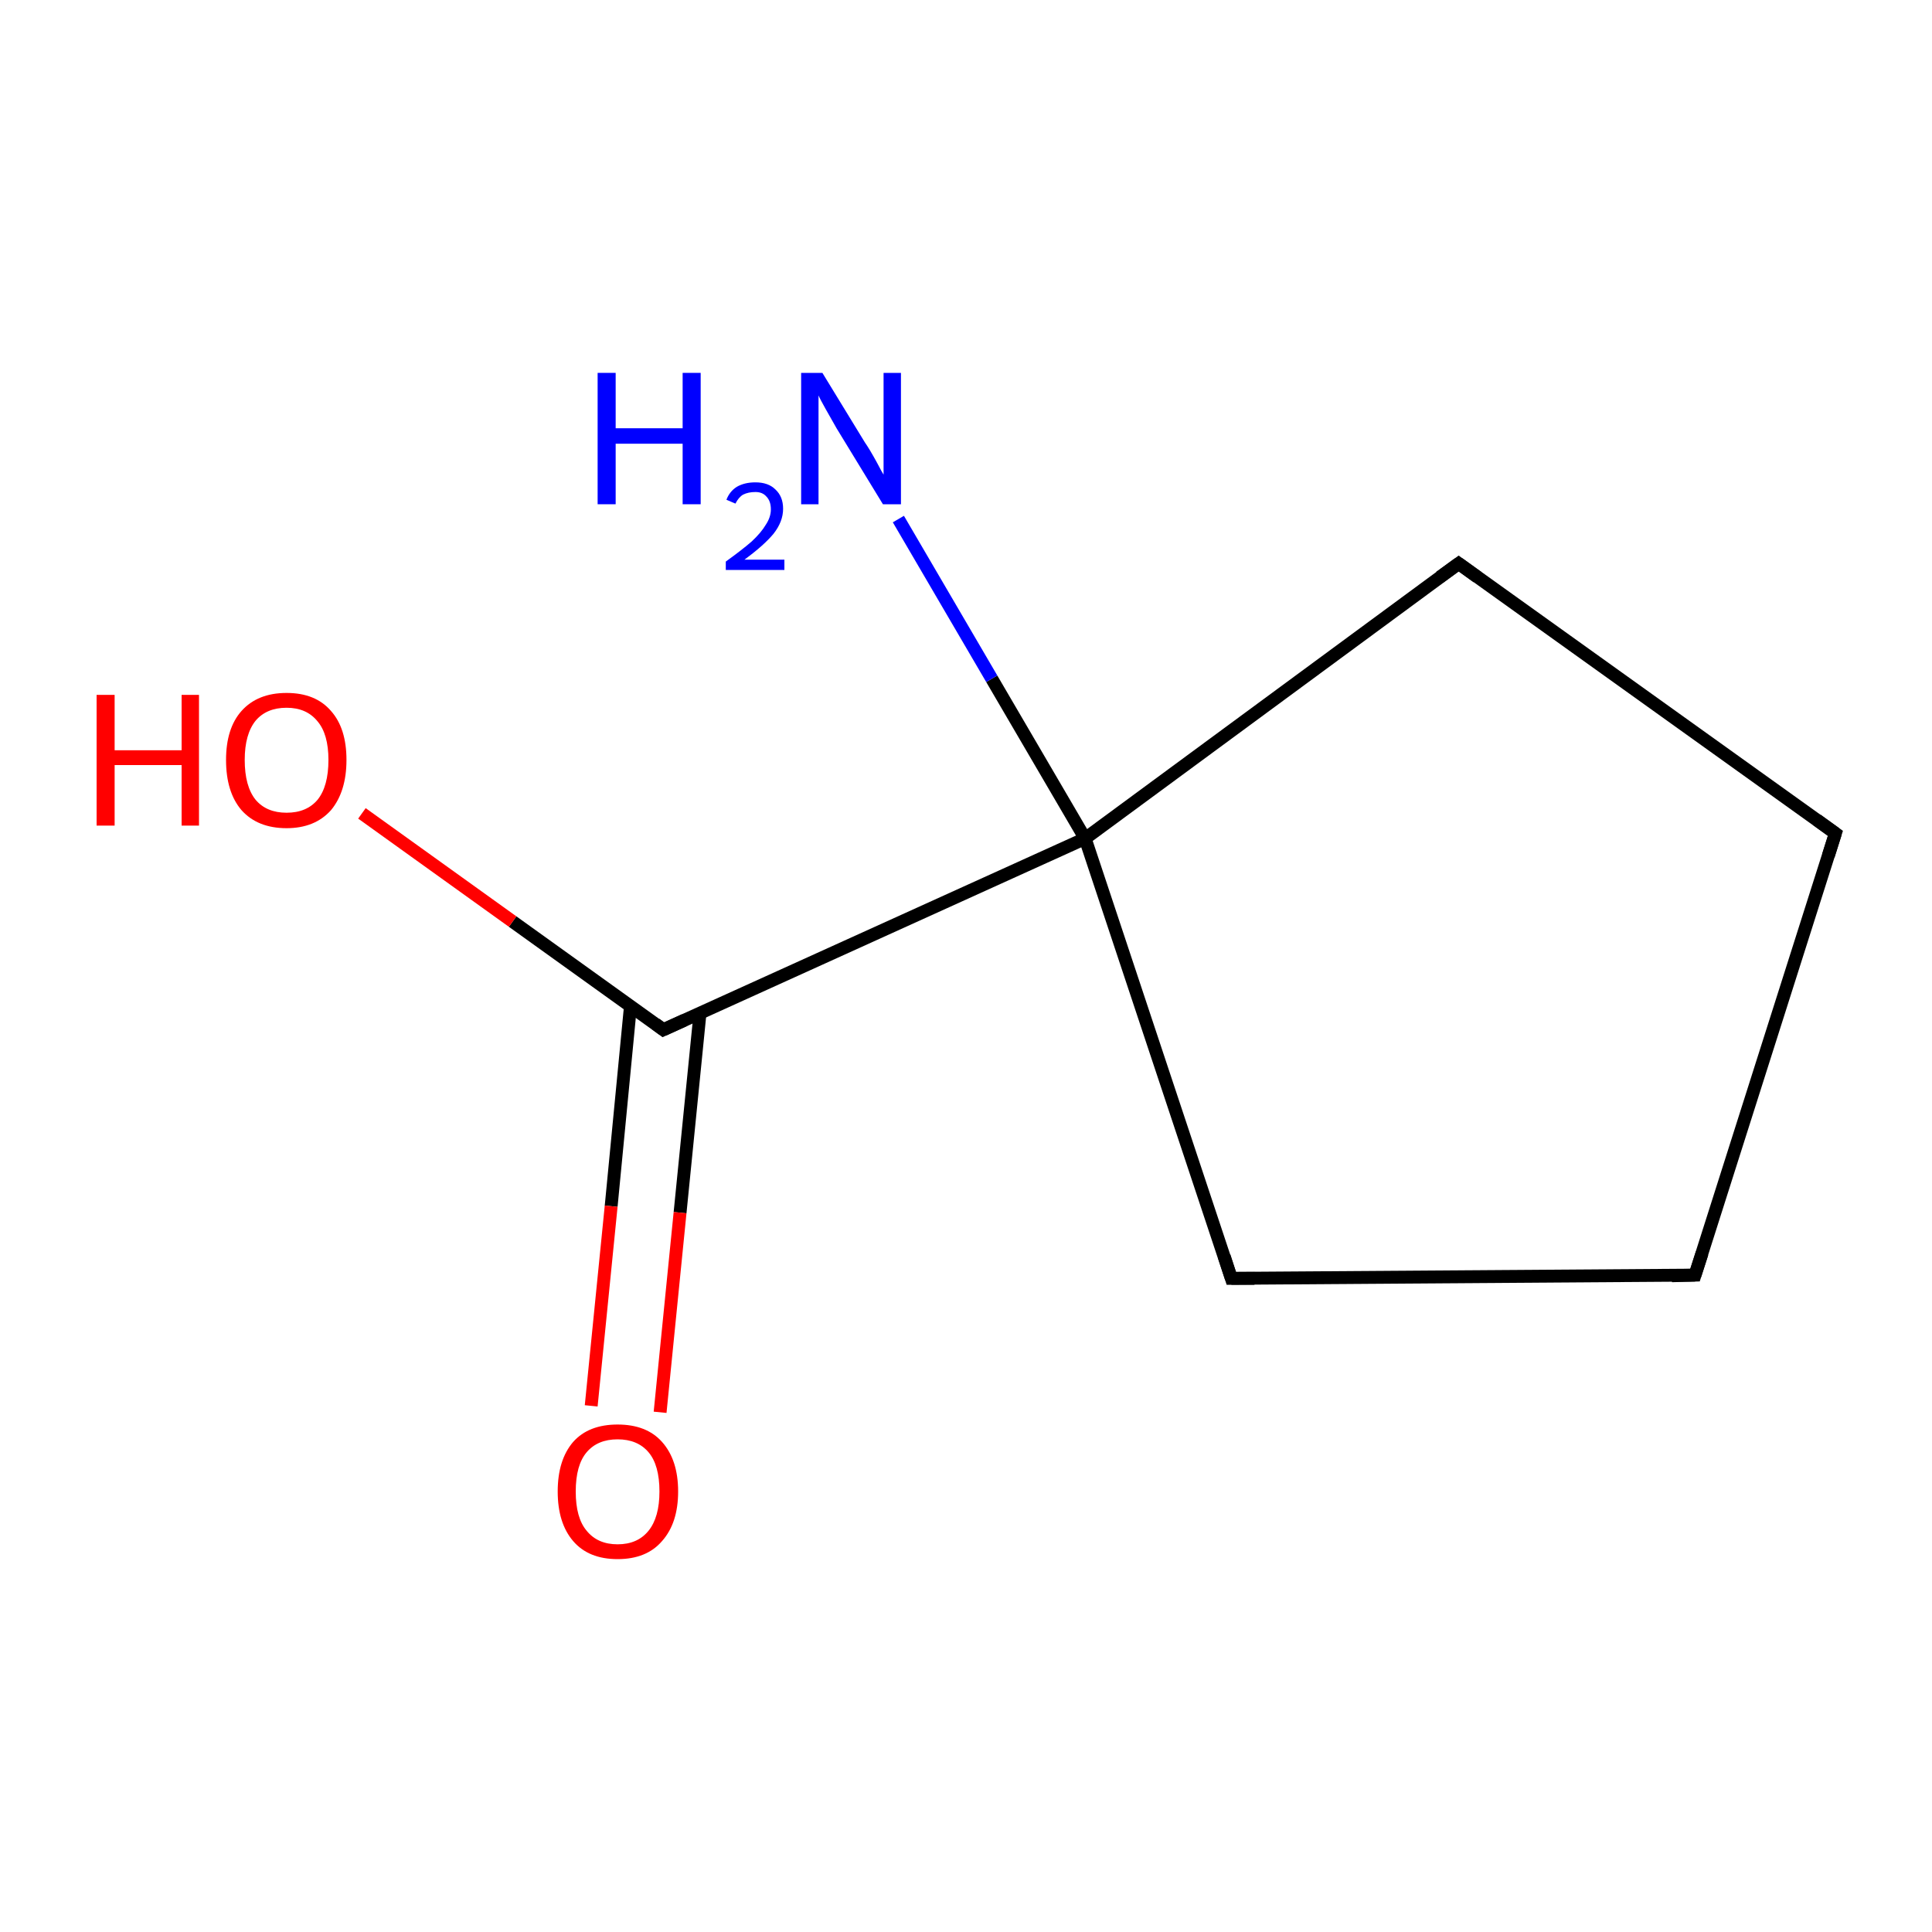 <?xml version='1.0' encoding='iso-8859-1'?>
<svg version='1.1' baseProfile='full'
              xmlns='http://www.w3.org/2000/svg'
                      xmlns:rdkit='http://www.rdkit.org/xml'
                      xmlns:xlink='http://www.w3.org/1999/xlink'
                  xml:space='preserve'
width='300px' height='300px' viewBox='0 0 300 300'>
<!-- END OF HEADER -->
<rect style='opacity:1.0;fill:#FFFFFF;stroke:none' width='300.0' height='300.0' x='0.0' y='0.0'> </rect>
<path class='bond-0 atom-0 atom-1' d='M 263.2,198.0 L 285.0,129.4' style='fill:none;fill-rule:evenodd;stroke:#000000;stroke-width:2.0px;stroke-linecap:butt;stroke-linejoin:miter;stroke-opacity:1' />
<path class='bond-1 atom-1 atom-2' d='M 285.0,129.4 L 226.5,87.5' style='fill:none;fill-rule:evenodd;stroke:#000000;stroke-width:2.0px;stroke-linecap:butt;stroke-linejoin:miter;stroke-opacity:1' />
<path class='bond-2 atom-2 atom-3' d='M 226.5,87.5 L 168.5,130.2' style='fill:none;fill-rule:evenodd;stroke:#000000;stroke-width:2.0px;stroke-linecap:butt;stroke-linejoin:miter;stroke-opacity:1' />
<path class='bond-3 atom-3 atom-4' d='M 168.5,130.2 L 191.2,198.5' style='fill:none;fill-rule:evenodd;stroke:#000000;stroke-width:2.0px;stroke-linecap:butt;stroke-linejoin:miter;stroke-opacity:1' />
<path class='bond-4 atom-3 atom-5' d='M 168.5,130.2 L 103.0,159.9' style='fill:none;fill-rule:evenodd;stroke:#000000;stroke-width:2.0px;stroke-linecap:butt;stroke-linejoin:miter;stroke-opacity:1' />
<path class='bond-5 atom-5 atom-6' d='M 97.9,156.2 L 94.9,187.3' style='fill:none;fill-rule:evenodd;stroke:#000000;stroke-width:2.0px;stroke-linecap:butt;stroke-linejoin:miter;stroke-opacity:1' />
<path class='bond-5 atom-5 atom-6' d='M 94.9,187.3 L 91.8,218.3' style='fill:none;fill-rule:evenodd;stroke:#FF0000;stroke-width:2.0px;stroke-linecap:butt;stroke-linejoin:miter;stroke-opacity:1' />
<path class='bond-5 atom-5 atom-6' d='M 108.7,157.3 L 105.6,188.3' style='fill:none;fill-rule:evenodd;stroke:#000000;stroke-width:2.0px;stroke-linecap:butt;stroke-linejoin:miter;stroke-opacity:1' />
<path class='bond-5 atom-5 atom-6' d='M 105.6,188.3 L 102.5,219.3' style='fill:none;fill-rule:evenodd;stroke:#FF0000;stroke-width:2.0px;stroke-linecap:butt;stroke-linejoin:miter;stroke-opacity:1' />
<path class='bond-6 atom-5 atom-7' d='M 103.0,159.9 L 79.6,143.1' style='fill:none;fill-rule:evenodd;stroke:#000000;stroke-width:2.0px;stroke-linecap:butt;stroke-linejoin:miter;stroke-opacity:1' />
<path class='bond-6 atom-5 atom-7' d='M 79.6,143.1 L 56.2,126.3' style='fill:none;fill-rule:evenodd;stroke:#FF0000;stroke-width:2.0px;stroke-linecap:butt;stroke-linejoin:miter;stroke-opacity:1' />
<path class='bond-7 atom-3 atom-8' d='M 168.5,130.2 L 154.0,105.4' style='fill:none;fill-rule:evenodd;stroke:#000000;stroke-width:2.0px;stroke-linecap:butt;stroke-linejoin:miter;stroke-opacity:1' />
<path class='bond-7 atom-3 atom-8' d='M 154.0,105.4 L 139.5,80.6' style='fill:none;fill-rule:evenodd;stroke:#0000FF;stroke-width:2.0px;stroke-linecap:butt;stroke-linejoin:miter;stroke-opacity:1' />
<path class='bond-8 atom-4 atom-0' d='M 191.2,198.5 L 263.2,198.0' style='fill:none;fill-rule:evenodd;stroke:#000000;stroke-width:2.0px;stroke-linecap:butt;stroke-linejoin:miter;stroke-opacity:1' />
<path d='M 264.3,194.6 L 263.2,198.0 L 259.6,198.1' style='fill:none;stroke:#000000;stroke-width:2.0px;stroke-linecap:butt;stroke-linejoin:miter;stroke-miterlimit:10;stroke-opacity:1;' />
<path d='M 283.9,132.9 L 285.0,129.4 L 282.1,127.3' style='fill:none;stroke:#000000;stroke-width:2.0px;stroke-linecap:butt;stroke-linejoin:miter;stroke-miterlimit:10;stroke-opacity:1;' />
<path d='M 229.4,89.6 L 226.5,87.5 L 223.6,89.6' style='fill:none;stroke:#000000;stroke-width:2.0px;stroke-linecap:butt;stroke-linejoin:miter;stroke-miterlimit:10;stroke-opacity:1;' />
<path d='M 190.1,195.1 L 191.2,198.5 L 194.8,198.5' style='fill:none;stroke:#000000;stroke-width:2.0px;stroke-linecap:butt;stroke-linejoin:miter;stroke-miterlimit:10;stroke-opacity:1;' />
<path d='M 106.3,158.4 L 103.0,159.9 L 101.8,159.0' style='fill:none;stroke:#000000;stroke-width:2.0px;stroke-linecap:butt;stroke-linejoin:miter;stroke-miterlimit:10;stroke-opacity:1;' />
<path class='atom-6' d='M 86.6 231.6
Q 86.6 226.7, 89.0 223.9
Q 91.4 221.2, 95.9 221.2
Q 100.4 221.2, 102.8 223.9
Q 105.3 226.7, 105.3 231.6
Q 105.3 236.5, 102.8 239.3
Q 100.4 242.1, 95.9 242.1
Q 91.4 242.1, 89.0 239.3
Q 86.6 236.5, 86.6 231.6
M 95.9 239.8
Q 99.0 239.8, 100.7 237.7
Q 102.4 235.6, 102.4 231.6
Q 102.4 227.5, 100.7 225.5
Q 99.0 223.5, 95.9 223.5
Q 92.8 223.5, 91.1 225.5
Q 89.4 227.5, 89.4 231.6
Q 89.4 235.7, 91.1 237.7
Q 92.8 239.8, 95.9 239.8
' fill='#FF0000'/>
<path class='atom-7' d='M 15.0 107.9
L 17.8 107.9
L 17.8 116.5
L 28.2 116.5
L 28.2 107.9
L 30.9 107.9
L 30.9 128.2
L 28.2 128.2
L 28.2 118.8
L 17.8 118.8
L 17.8 128.2
L 15.0 128.2
L 15.0 107.9
' fill='#FF0000'/>
<path class='atom-7' d='M 35.1 118.0
Q 35.1 113.1, 37.5 110.4
Q 40.0 107.6, 44.5 107.6
Q 49.0 107.6, 51.4 110.4
Q 53.8 113.1, 53.8 118.0
Q 53.8 122.9, 51.4 125.8
Q 48.9 128.6, 44.5 128.6
Q 40.0 128.6, 37.5 125.8
Q 35.1 123.0, 35.1 118.0
M 44.5 126.2
Q 47.6 126.2, 49.3 124.2
Q 51.0 122.1, 51.0 118.0
Q 51.0 114.0, 49.3 112.0
Q 47.6 109.9, 44.5 109.9
Q 41.4 109.9, 39.7 111.9
Q 38.0 114.0, 38.0 118.0
Q 38.0 122.1, 39.7 124.2
Q 41.4 126.2, 44.5 126.2
' fill='#FF0000'/>
<path class='atom-8' d='M 92.8 57.9
L 95.6 57.9
L 95.6 66.5
L 106.0 66.5
L 106.0 57.9
L 108.8 57.9
L 108.8 78.3
L 106.0 78.3
L 106.0 68.9
L 95.6 68.9
L 95.6 78.3
L 92.8 78.3
L 92.8 57.9
' fill='#0000FF'/>
<path class='atom-8' d='M 112.8 77.6
Q 113.3 76.3, 114.4 75.6
Q 115.6 74.9, 117.3 74.9
Q 119.3 74.9, 120.4 76.0
Q 121.6 77.1, 121.6 79.0
Q 121.6 81.0, 120.1 82.9
Q 118.6 84.7, 115.6 86.9
L 121.8 86.9
L 121.8 88.5
L 112.7 88.5
L 112.7 87.2
Q 115.2 85.4, 116.7 84.1
Q 118.2 82.7, 118.9 81.5
Q 119.7 80.3, 119.7 79.1
Q 119.7 77.8, 119.0 77.1
Q 118.4 76.4, 117.3 76.4
Q 116.2 76.4, 115.4 76.8
Q 114.7 77.2, 114.2 78.2
L 112.8 77.6
' fill='#0000FF'/>
<path class='atom-8' d='M 127.7 57.9
L 134.3 68.7
Q 135.0 69.7, 136.1 71.7
Q 137.1 73.6, 137.2 73.7
L 137.2 57.9
L 139.9 57.9
L 139.9 78.3
L 137.1 78.3
L 129.9 66.5
Q 129.1 65.1, 128.2 63.5
Q 127.3 61.9, 127.1 61.4
L 127.1 78.3
L 124.4 78.3
L 124.4 57.9
L 127.7 57.9
' fill='#0000FF'/>
</svg>
